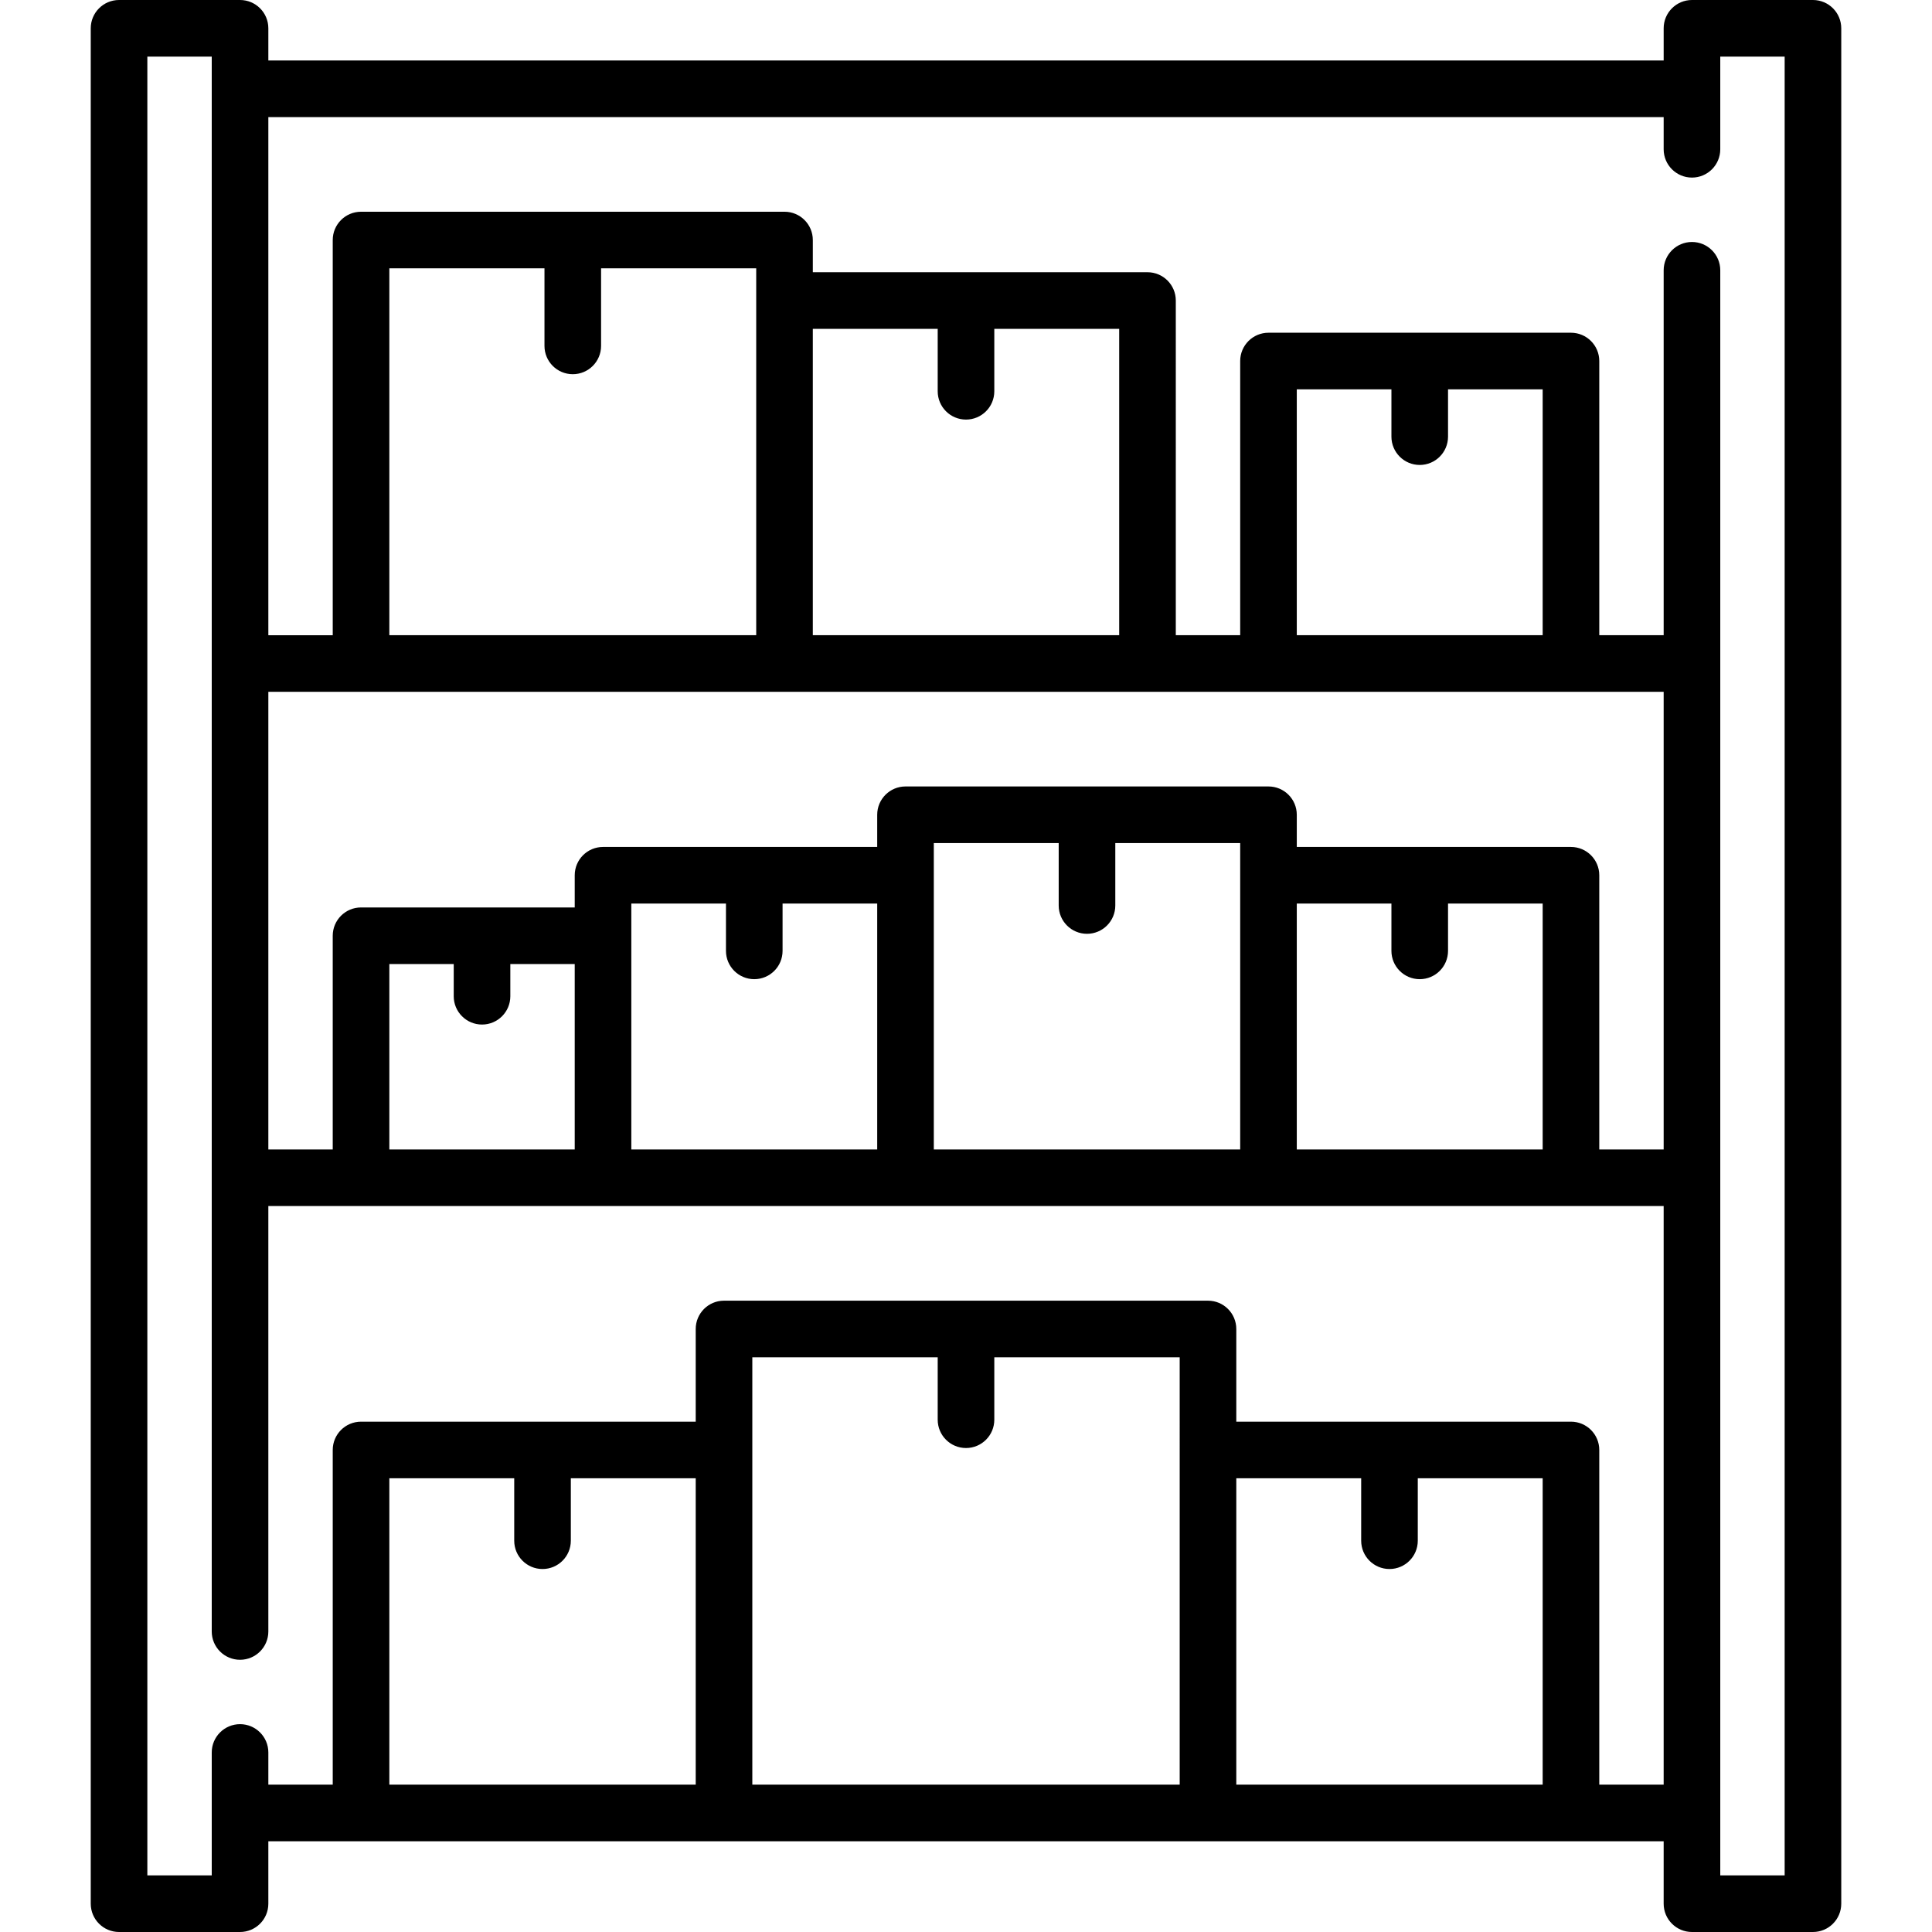 <?xml version="1.0" encoding="iso-8859-1"?>
<!-- Generator: Adobe Illustrator 19.0.0, SVG Export Plug-In . SVG Version: 6.00 Build 0)  -->
<svg version="1.1" id="Capa_1" xmlns="http://www.w3.org/2000/svg" xmlns:xlink="http://www.w3.org/1999/xlink" x="0px" y="0px"
	 viewBox="0 0 512 512" style="enable-background:new 0 0 512 512;" xml:space="preserve">
<g>
	<g>
		<path d="M480.453,0h-32.064c-4.142,0-7.5,3.358-7.5,7.5v8.532H71.114V7.5c0-4.142-3.358-7.5-7.5-7.5H31.549
			c-4.142,0-7.5,3.358-7.5,7.5v497c0,4.142,3.358,7.5,7.5,7.5h32.064c4.142,0,7.5-3.358,7.5-7.5v-16.548h369.774V504.5
			c0,4.142,3.358,7.5,7.5,7.5h32.064c4.142,0,7.5-3.358,7.5-7.5V7.5C487.953,3.358,484.595,0,480.453,0z M184.372,472.953h-81.194
			v-81.194h33.097v16.548c0,4.141,3.358,7.5,7.5,7.5c4.142,0,7.5-3.358,7.5-7.5v-16.548h33.097V472.953z M312.63,384.258v88.694
			H199.372v-88.694v-24.564h49.129v16.548c0,4.142,3.358,7.5,7.5,7.5c4.142,0,7.5-3.358,7.5-7.5v-16.548h49.129V384.258z
			 M408.824,472.952H327.63v-81.194h33.097v16.548c0,4.142,3.358,7.5,7.5,7.5c4.142,0,7.5-3.358,7.5-7.5v-16.548h33.097V472.952z
			 M440.887,472.952h-17.063v0v-88.694c0-4.142-3.358-7.5-7.5-7.5H327.63v-24.564c0-4.142-3.358-7.5-7.5-7.5H191.872
			c-4.142,0-7.5,3.358-7.5,7.5v24.564H95.678c-4.142,0-7.5,3.358-7.5,7.5v88.694H71.114v-8.532c0-4.142-3.358-7.5-7.5-7.5
			c-4.142,0-7.5,3.358-7.5,7.5V497H39.049V15h17.064v417.359c0,4.142,3.358,7.5,7.5,7.5c4.142,0,7.5-3.358,7.5-7.5V319.613h369.774
			V472.952z M127.742,271.516c4.142,0,7.5-3.358,7.5-7.5v-8.532h17.065v49.129h-49.129v0v-49.129h17.064v8.532
			C120.242,268.158,123.6,271.516,127.742,271.516z M199.889,259.492c4.142,0,7.5-3.358,7.5-7.5v-12.54h25.081v65.161h-65.162
			v-56.629v-8.532h25.081v12.54C192.389,256.134,195.747,259.492,199.889,259.492z M288.066,247.468c4.142,0,7.5-3.358,7.5-7.5
			V223.42h33.097v8.532v72.661h-81.194v-72.661v-8.532h33.097v16.548C280.566,244.11,283.924,247.468,288.066,247.468z
			 M376.243,259.492c4.142,0,7.5-3.358,7.5-7.5v-12.54h25.081v65.161h-65.162v-65.161h25.081v12.54
			C368.743,256.134,372.101,259.492,376.243,259.492z M440.888,304.613h-17.064v-72.661c0-4.142-3.358-7.5-7.5-7.5h-72.662v-8.532
			c0-4.142-3.358-7.5-7.5-7.5h-96.193c-4.142,0-7.5,3.358-7.5,7.5v8.532h-72.661c-4.142,0-7.5,3.358-7.5,7.5v8.532h-56.63
			c-4.142,0-7.5,3.358-7.5,7.5v56.629H71.114V183.339h369.774V304.613z M151.792,99.169c4.142,0,7.5-3.358,7.5-7.5V71.113h41.113
			v8.532v88.693h-97.226V71.113h41.113V91.67C144.292,95.812,147.649,99.169,151.792,99.169z M256.001,111.194
			c4.142,0,7.5-3.358,7.5-7.5V87.145h33.097v81.193h-81.193V87.145h33.096v16.548C248.501,107.836,251.859,111.194,256.001,111.194z
			 M376.243,123.218c4.142,0,7.5-3.358,7.5-7.5v-12.54h25.081v65.161h-65.162v-65.161h25.081v12.54
			C368.743,119.86,372.101,123.218,376.243,123.218z M455.889,497V71.629c0-4.142-3.358-7.5-7.5-7.5c-4.142,0-7.5,3.358-7.5,7.5
			v96.709h-17.064V95.677c0-4.142-3.358-7.5-7.5-7.5h-80.162c-4.142,0-7.5,3.358-7.5,7.5v72.661h-17.064V79.645
			c0-4.142-3.358-7.5-7.5-7.5h-88.693v-8.532c0-4.142-3.358-7.5-7.5-7.5H95.678c-4.142,0-7.5,3.358-7.5,7.5v104.726H71.114V31.032
			h369.774v8.53c0,4.142,3.358,7.5,7.5,7.5c4.142,0,7.5-3.358,7.5-7.5V15h17.064v482H455.889z"/>
	</g>
</g>
<g>
</g>
<g>
</g>
<g>
</g>
<g>
</g>
<g>
</g>
<g>
</g>
<g>
</g>
<g>
</g>
<g>
</g>
<g>
</g>
<g>
</g>
<g>
</g>
<g>
</g>
<g>
</g>
<g>
</g>
</svg>
